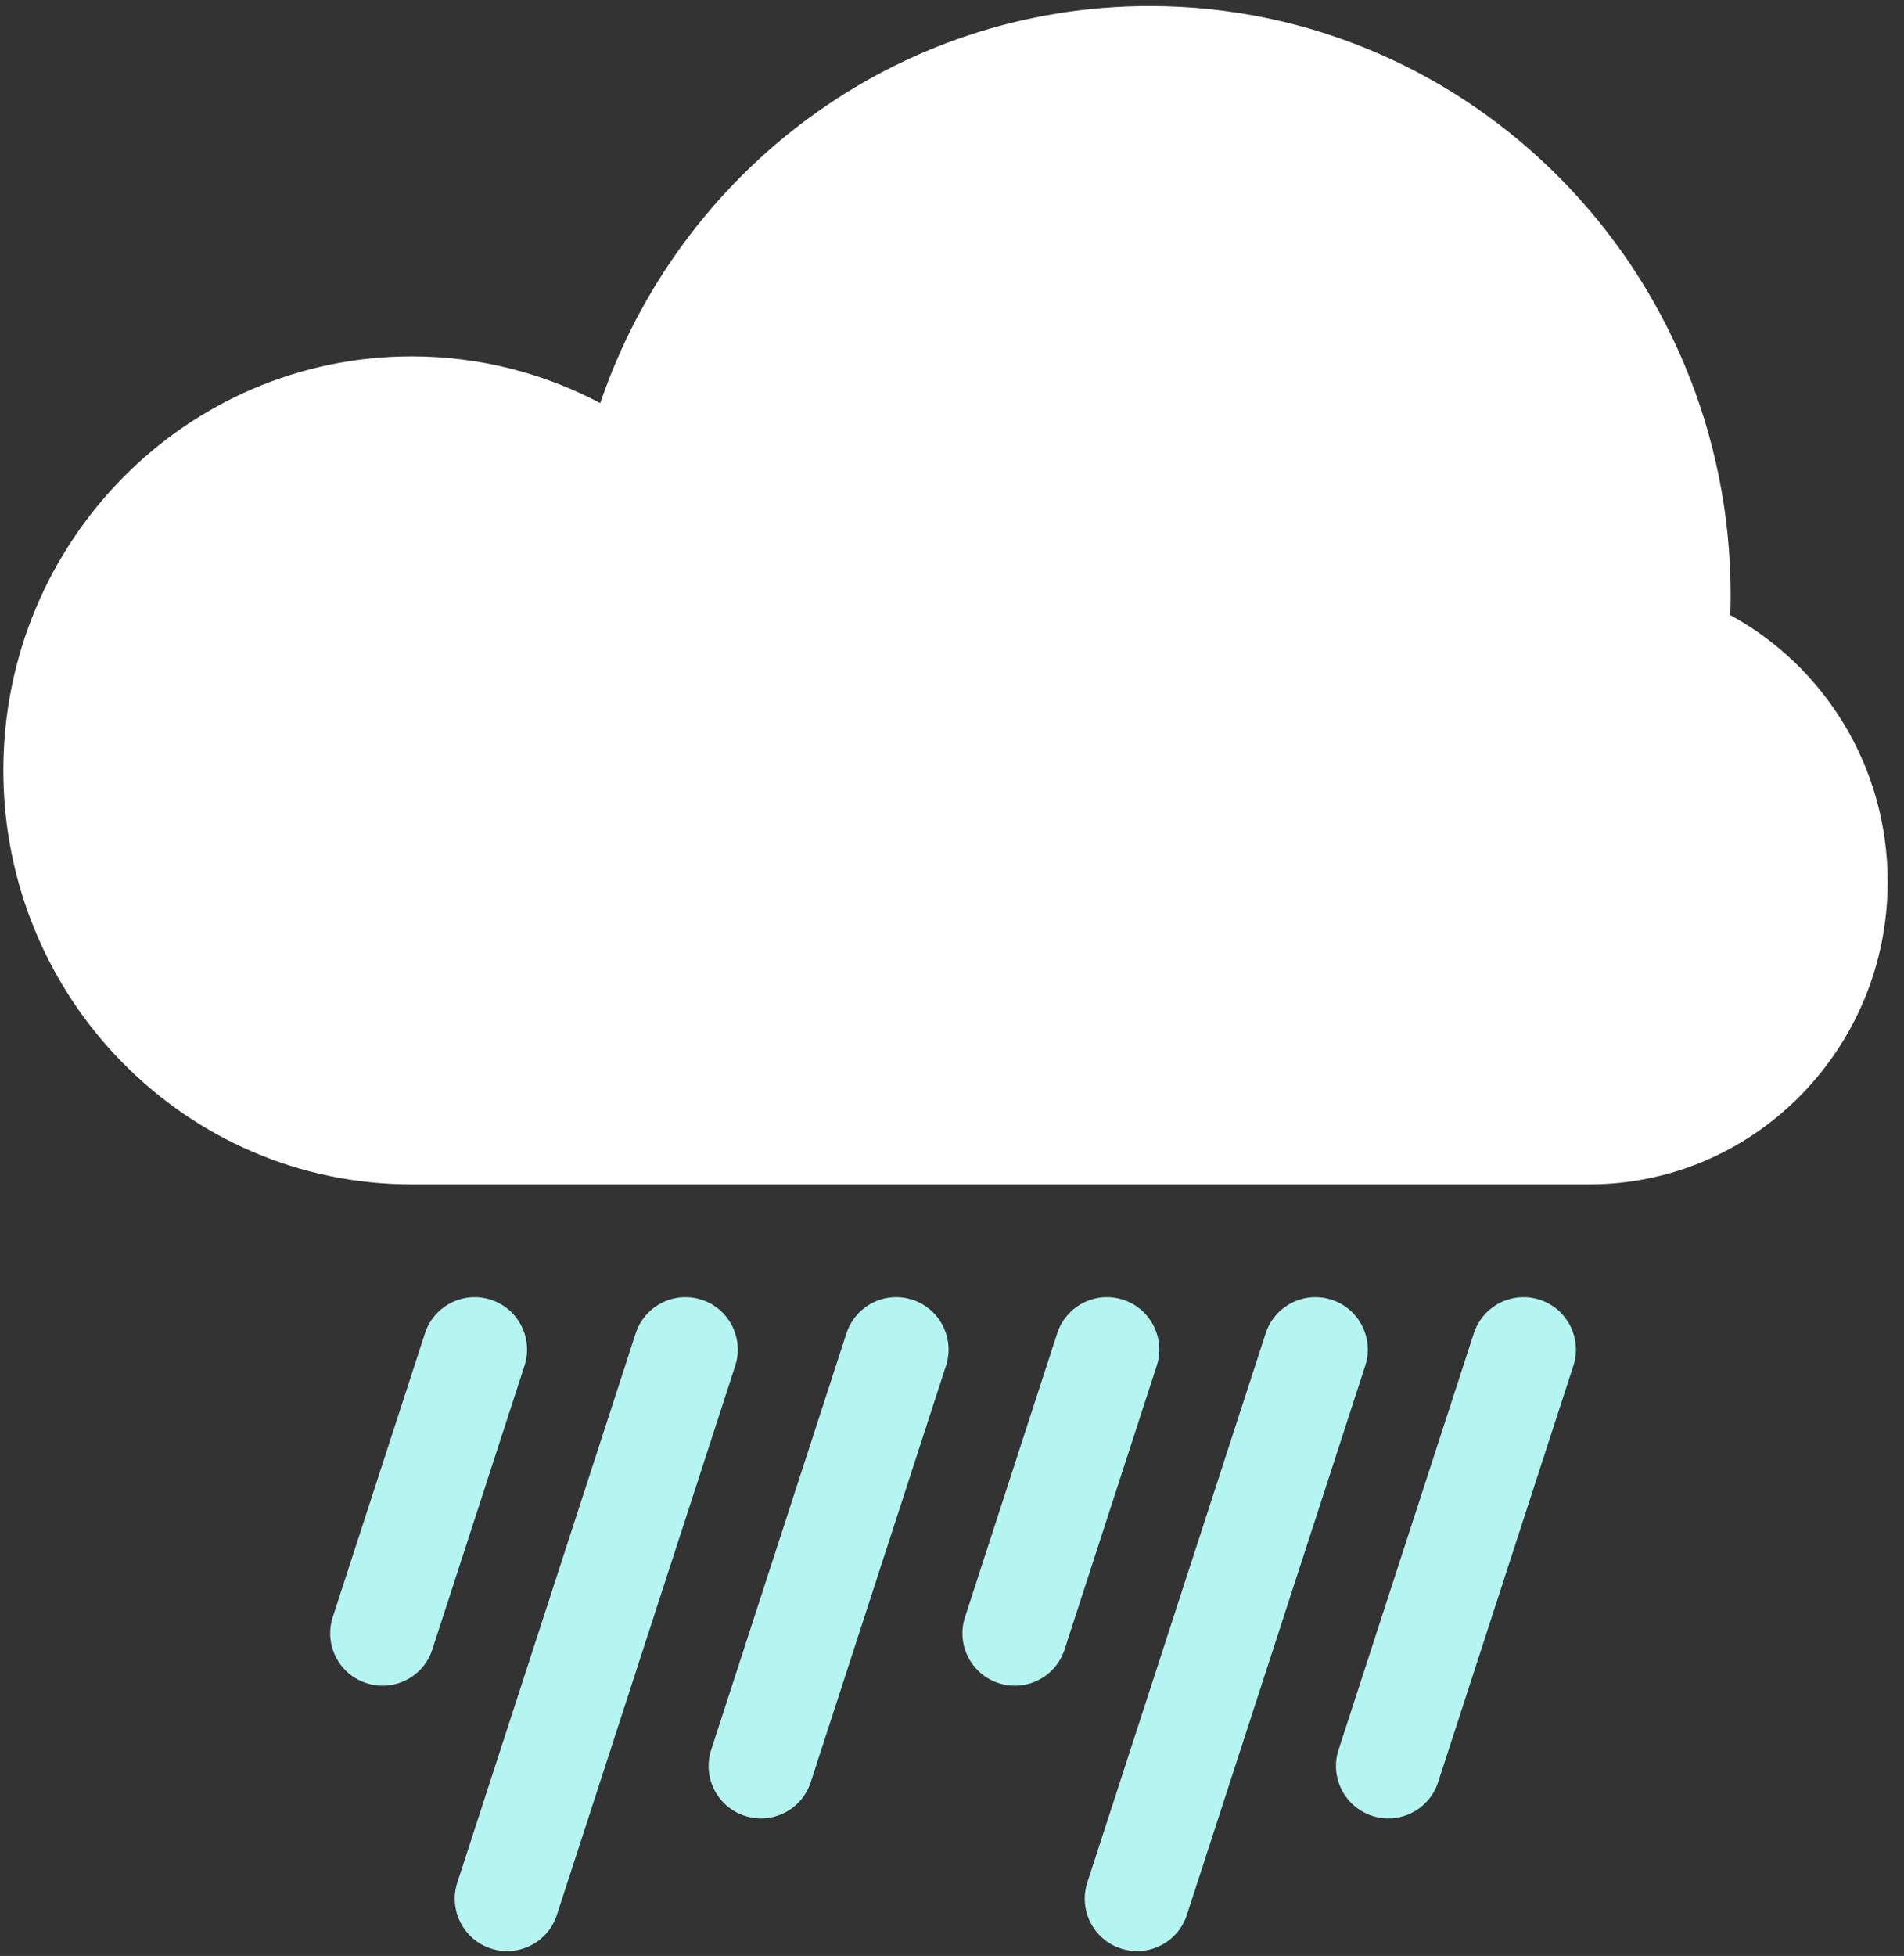 <svg width="112" height="115" viewBox="0 0 112 115" fill="none" xmlns="http://www.w3.org/2000/svg">
<rect x="0" y="0" width="112" height="115" fill="#333333" stroke="none"/>
<path d="M101.783 36.166C101.796 35.777 101.803 35.387 101.803 34.995C101.803 15.865 86.501 0.357 67.626 0.357C52.653 0.357 39.929 10.115 35.308 23.7C31.989 21.945 28.216 20.952 24.213 20.952C10.95 20.952 0.197 31.85 0.197 45.292C0.197 58.735 10.95 69.633 24.213 69.633L67.626 69.633C67.642 69.633 67.657 69.633 67.672 69.633H93.489C103.182 69.633 111.039 61.669 111.039 51.846C111.039 45.063 107.293 39.166 101.783 36.166Z" fill="white"/>
<path fill-rule="evenodd" clip-rule="evenodd" d="M41.272 76.418C39.655 75.893 37.918 76.778 37.392 78.395L26.901 110.683C26.376 112.3 27.261 114.037 28.878 114.562C30.495 115.088 32.232 114.203 32.758 112.586L43.249 80.298C43.774 78.681 42.889 76.944 41.272 76.418ZM78.33 76.418C76.713 75.893 74.976 76.778 74.45 78.395L63.959 110.683C63.434 112.3 64.319 114.037 65.936 114.562C67.553 115.088 69.29 114.203 69.816 112.586L80.307 80.298C80.832 78.681 79.947 76.944 78.33 76.418ZM49.789 78.395C50.315 76.778 52.052 75.893 53.669 76.418C55.286 76.944 56.172 78.681 55.646 80.298L47.69 104.783C47.165 106.401 45.428 107.286 43.81 106.76C42.193 106.235 41.308 104.498 41.834 102.881L49.789 78.395ZM90.574 76.418C88.957 75.893 87.22 76.778 86.694 78.395L78.738 102.881C78.213 104.498 79.098 106.235 80.715 106.76C82.332 107.286 84.069 106.401 84.595 104.783L92.551 80.298C93.076 78.681 92.191 76.944 90.574 76.418ZM24.995 78.395C25.521 76.778 27.258 75.893 28.875 76.418C30.492 76.944 31.377 78.681 30.852 80.298L25.431 96.981C24.905 98.598 23.168 99.483 21.551 98.958C19.934 98.433 19.049 96.695 19.574 95.078L24.995 78.395ZM66.066 76.418C64.448 75.893 62.712 76.778 62.186 78.395L56.765 95.078C56.24 96.695 57.125 98.433 58.742 98.958C60.359 99.483 62.096 98.598 62.622 96.981L68.043 80.298C68.568 78.681 67.683 76.944 66.066 76.418Z" fill="#B4F5F2"/>
</svg>
